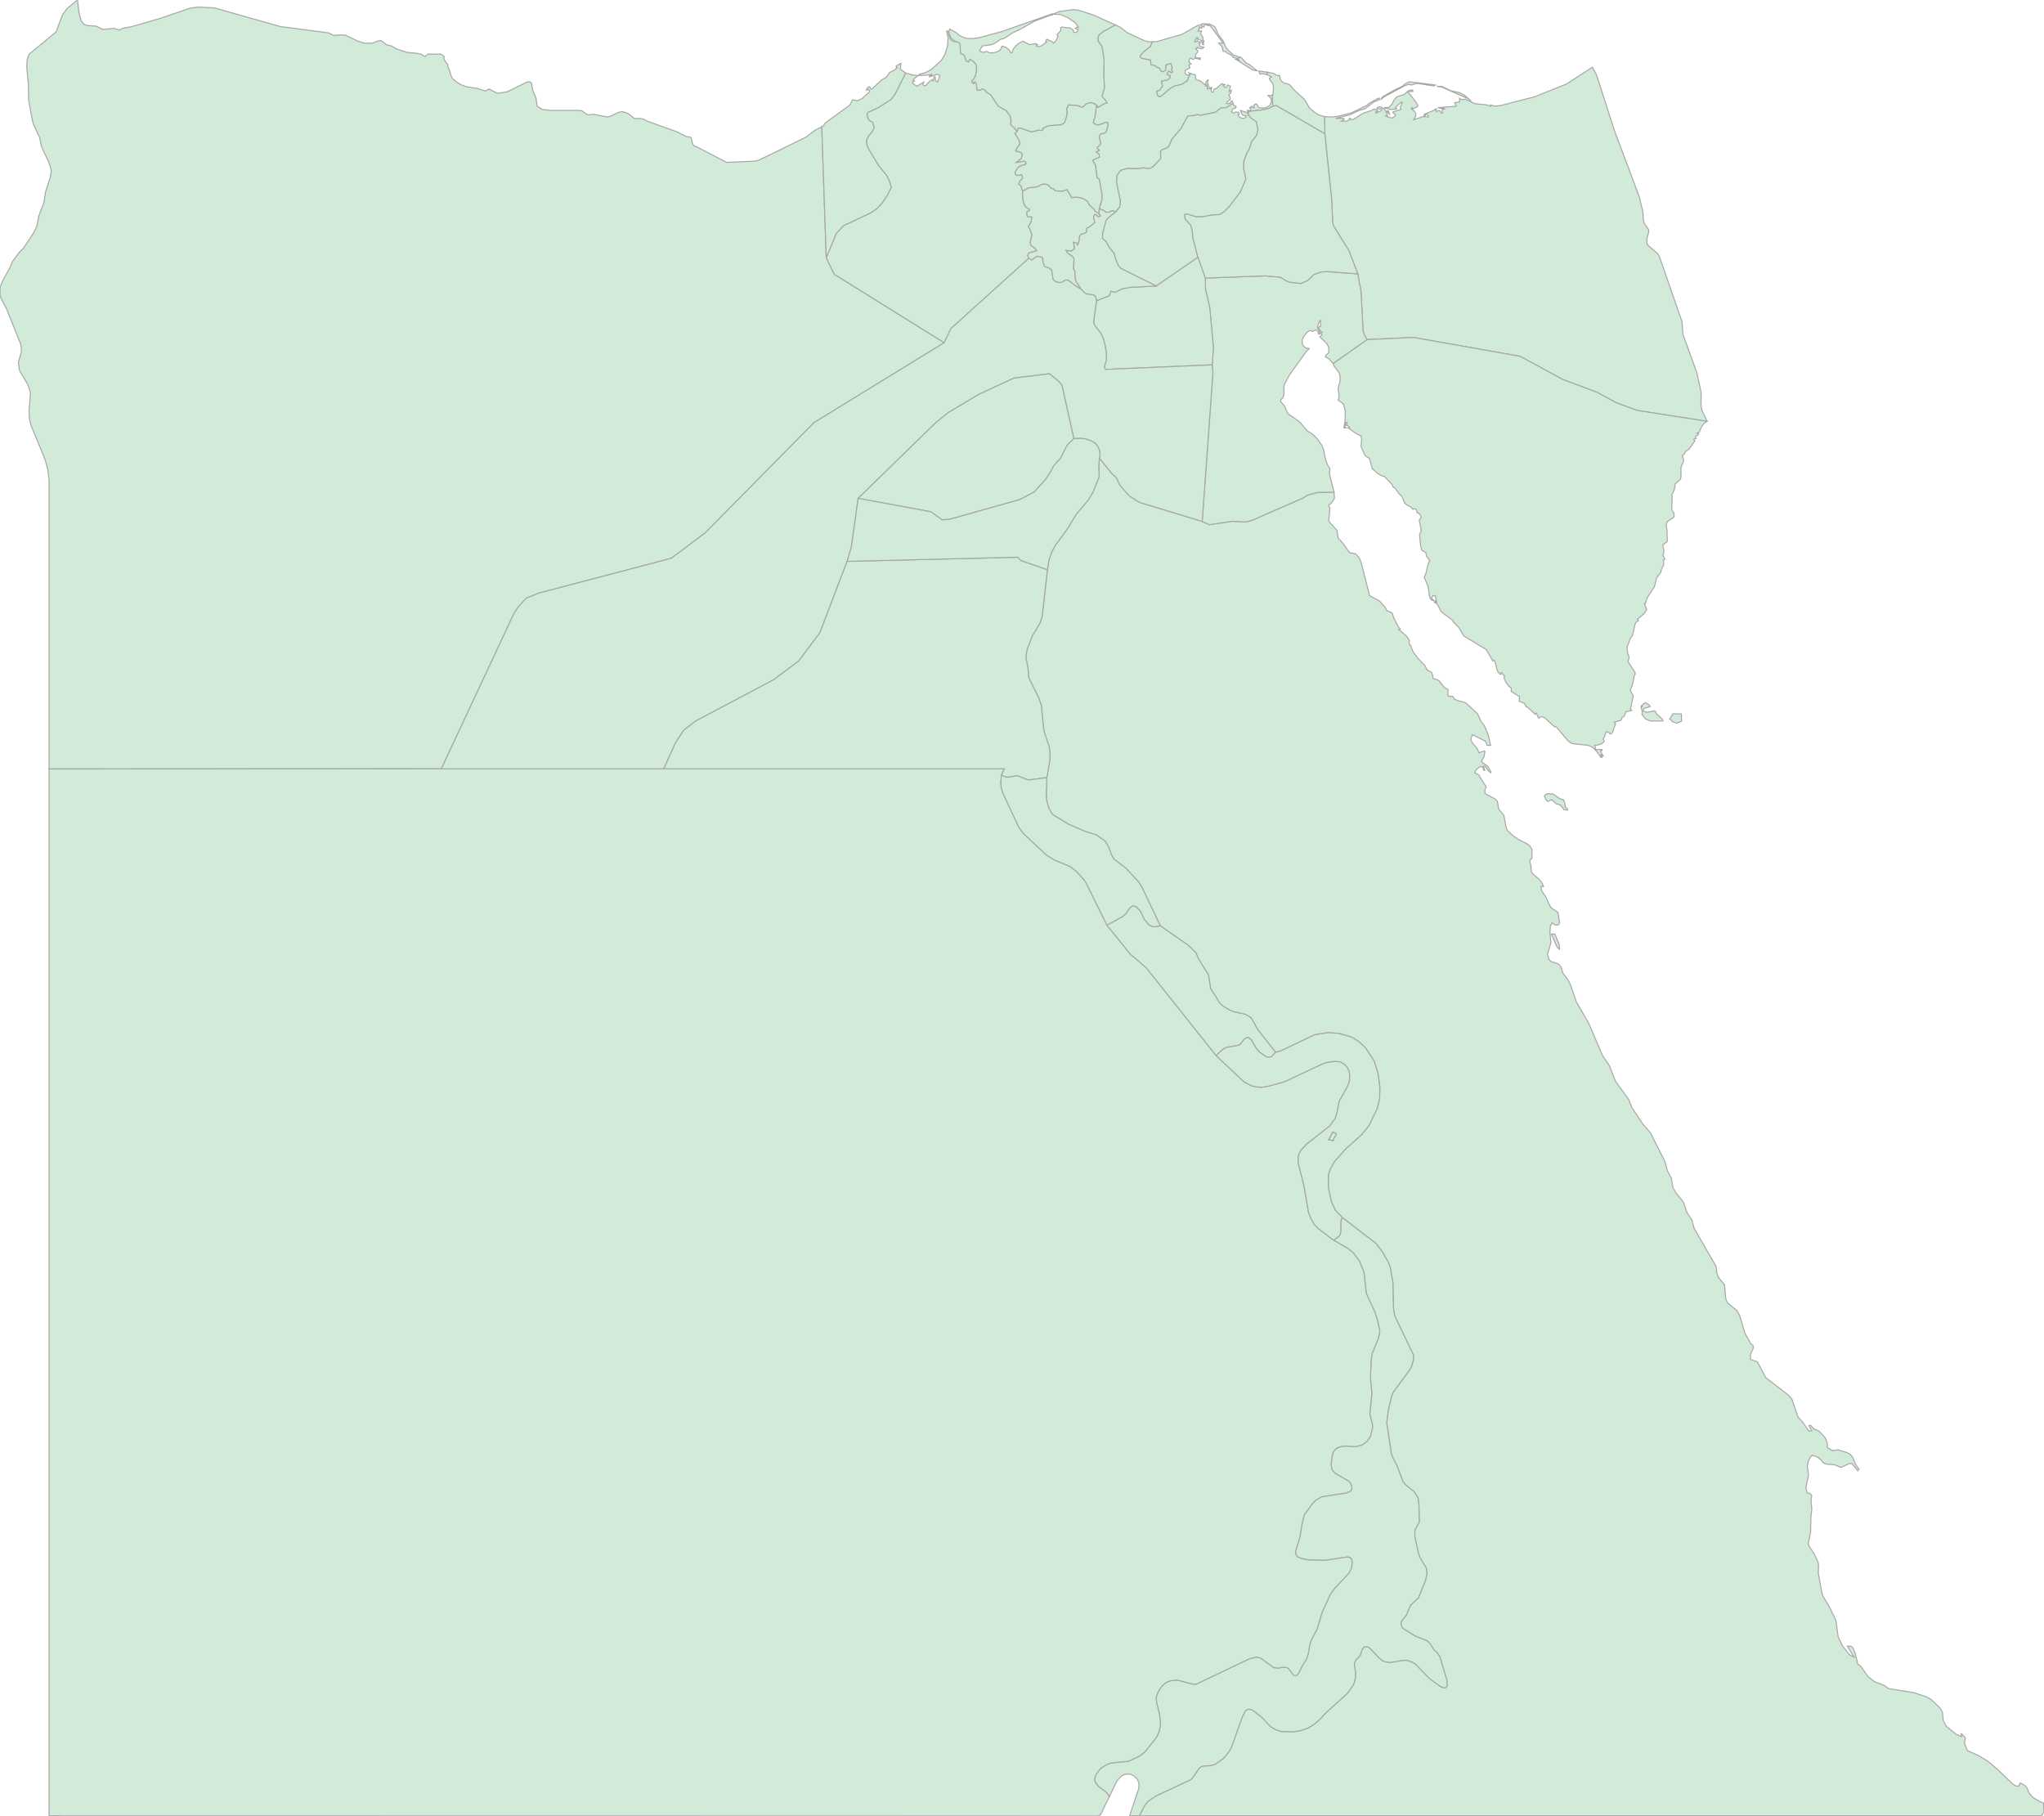 <svg xmlns="http://www.w3.org/2000/svg" xmlns:xlink="http://www.w3.org/1999/xlink" width="499.95" height="444.144" viewBox="0.0 0.0 499.95 444.144" preserveAspectRatio="xMinYMin meet"><g transform="matrix(1,0,0,-1,0,444.144)"><g><g><g><path fill-rule="evenodd" fill="#D2EBD9" stroke="#A6A6A6" stroke-width="0.25" opacity="1" d="M 417.55,341.092 L 416.3,343.713 L 416.05,344.868 L 416.1,348.11 L 415.05,352.952 L 411.65,362.324 L 411.4,365.478 L 405.85,381.469 L 405.4,382.135 L 403.15,384.09 L 402.85,384.578 L 402.85,385.955 L 403.25,387.377 L 403.25,387.998 L 402.2,389.464 L 401.95,390.308 L 401.85,392.263 L 400.95,396.038 L 394.8,412.429 L 390.5,425.843 L 389.5,427.709 L 383.2,423.622 L 375.35,420.469 L 366.9,418.292 L 365.55,418.203 L 364.6,418.47 L 364.6,418.159 L 363.8,418.47 L 360.8,418.781 L 358.4,419.891 L 357.6,419.758 L 357,420.113 L 357,419.225 L 355.8,419.003 L 356.2,418.159 L 351.7,417.803 L 352.55,417.626 L 352.95,417.715 L 353.35,417.493 L 352.75,417.448 L 352.8,416.471 L 352.5,416.471 L 352.35,416.915 L 352.05,417.093 L 351.7,417.093 L 351.4,416.826 L 351.1,417.137 L 351.4,417.493 L 351.1,417.493 L 350.5,417.048 L 348.35,416.204 L 348.35,415.849 L 348.6,415.849 L 348.6,416.204 L 348.85,416.204 L 349.4,415.849 L 349.4,415.538 L 348.05,415.627 L 345.8,414.872 L 346.25,415.671 L 346.3,416.382 L 345.9,417.004 L 345.25,417.493 L 345.25,417.803 L 345.45,417.803 L 345.55,417.493 L 346.65,418.026 L 346.8,418.292 L 346.35,419.136 L 344.9,421.046 L 344.4,421.446 L 344.4,421.757 L 345.55,421.757 L 345.55,422.068 L 344.85,422.068 L 344.35,421.846 L 343.55,421.09 L 341.6,420.424 L 340.95,419.625 L 340.45,418.647 L 339.75,417.892 L 338.5,417.803 L 340.1,417.359 L 341.6,417.493 L 341.35,417.803 L 341.6,418.159 L 342.7,419.136 L 343,419.136 L 342.5,417.848 L 342.7,417.493 L 342.3,417.226 L 340.75,416.826 L 340.75,416.471 L 341.3,416.204 L 341.3,415.849 L 340.75,415.36 L 340.15,415.316 L 338.75,415.849 L 339.35,415.849 L 339.1,416.826 L 338.7,417.359 L 338.05,417.848 L 337.35,418.026 L 336.8,417.803 L 336.8,417.493 L 337.95,417.493 L 337.95,417.137 L 336.55,416.471 L 336.55,416.826 L 336.85,416.826 L 337,417.093 L 336,417.493 L 335.55,417.137 L 333.45,416.471 L 330.9,414.872 L 330.35,414.916 L 330.35,415.183 L 330.1,415.183 L 329.85,414.694 L 329.35,414.516 L 328.1,414.516 L 328.7,414.872 L 328.7,415.183 L 326.7,415.183 L 330.2,416.071 L 332.45,417.137 L 333.8,417.493 L 336.05,419.225 L 337.4,419.758 L 337.4,420.113 L 337.1,420.113 L 334.95,418.914 L 334.25,418.336 L 330.6,416.56 L 327.55,415.76 L 325.85,415.538 L 323.95,415.627 L 324.05,411.407 L 325.75,394.883 L 325.95,389.686 L 326.2,388.842 L 329.95,382.801 L 332.1,377.16 L 332.9,372.763 L 333.4,363.124 L 333.75,362.147 L 334.4,361.081 L 345.7,361.614 L 371.8,356.994 L 382.3,351.308 L 390.6,348.199 L 395.35,345.623 L 400.45,343.757 L 417.55,341.092 z" /><path fill-rule="evenodd" fill="#D2EBD9" stroke="#A6A6A6" stroke-width="0.25" opacity="1" d="M 339.5,416.56 L 339.9,416.204 L 339.65,416.959 L 339.4,417.048 L 339.1,416.826 L 339.35,416.826 L 339.5,416.56 z" /><path fill-rule="evenodd" fill="#D2EBD9" stroke="#A6A6A6" stroke-width="0.25" opacity="1" d="M 355.75,421.757 L 354.8,421.979 L 352.7,423 L 351.4,423.045 L 352.6,422.867 L 358.95,420.069 L 359.85,419.447 L 358.1,420.913 L 357,421.49 L 355.75,421.757 z" /><path fill-rule="evenodd" fill="#D2EBD9" stroke="#A6A6A6" stroke-width="0.25" opacity="1" d="M 343.55,423.533 L 343.1,423.089 L 340.95,422.068 L 338.15,420.469 L 337.7,419.758 L 338.55,420.469 L 343.5,423.134 L 344.55,423.533 L 345.25,423.356 L 346.6,423.756 L 350.3,423.178 L 350.85,423.178 L 351.1,423.356 L 344.65,424.155 L 343.55,423.533 z" /></g><path fill-rule="evenodd" fill="#D2EBD9" stroke="#A6A6A6" stroke-width="0.25" opacity="1" d="M 278.7,0.044 L 279.95,2.487 L 280.85,3.554 L 281.8,4.264 L 282.7,4.842 L 291.15,8.795 L 291.65,9.195 L 293.25,11.549 L 293.7,11.949 L 294.25,12.171 L 296.15,12.304 L 297.15,12.571 L 299.25,14.036 L 300.55,15.591 L 301.2,16.701 L 303.9,24.253 L 304.6,25.63 L 305,25.941 L 305.45,26.118 L 306.4,25.852 L 308.7,24.031 L 310.8,21.765 L 312.2,21.01 L 313.25,20.655 L 316.1,20.521 L 318.05,20.832 L 319.9,21.454 L 321.4,22.343 L 322.9,23.675 L 324.25,25.141 L 329.55,29.938 L 330.6,31.36 L 331.15,32.248 L 331.55,33.669 L 331.6,34.958 L 331.3,36.868 L 331.35,37.489 L 331.65,38.067 L 332.75,39.266 L 333.15,40.599 L 333.7,41.354 L 334.55,41.31 L 335.05,40.999 L 337.3,38.644 L 338.25,37.889 L 338.7,37.712 L 340,37.489 L 343.35,38.067 L 344.4,37.978 L 345.35,37.623 L 346.3,37.045 L 349.6,33.625 L 352.25,31.671 L 353.1,31.315 L 353.5,31.315 L 353.85,31.537 L 354,32.026 L 353.95,33.136 L 352.2,38.955 L 351.6,39.888 L 350.8,40.599 L 349.9,42.02 L 349.15,42.82 L 346.25,43.975 L 343.45,45.707 L 343,46.062 L 342.65,47.084 L 342.9,47.75 L 344,49.083 L 345.05,51.57 L 347,53.391 L 348.7,57.656 L 349.05,59.255 L 348.9,60.587 L 347.25,63.386 L 347,64.096 L 346.1,68.272 L 346.05,69.427 L 346.2,70.137 L 347.2,71.958 L 347.05,76.578 L 346.85,77.866 L 345.9,79.332 L 343.8,81.02 L 343.15,81.864 L 341.7,85.728 L 340.75,87.505 L 340.35,88.571 L 339.2,96.211 L 339.6,99.276 L 340.45,102.83 L 340.8,103.629 L 344.8,109.048 L 345.3,110.025 L 345.75,111.536 L 345.75,112.735 L 341.3,122.019 L 341.1,122.685 L 340.85,124.284 L 340.75,130.325 L 340.05,134.278 L 339.5,135.611 L 338.1,138.054 L 336.55,140.053 L 328.25,146.449 L 327.95,145.383 L 327.95,142.984 L 327.8,142.318 L 327.65,141.918 L 326.2,140.808 L 329.5,138.898 L 330.95,137.787 L 332.5,135.7 L 333.6,133.034 L 334.2,127.749 L 336.25,123.307 L 337,120.952 L 337.35,119.265 L 337.5,118.376 L 337.1,116.688 L 335.6,113.046 L 335.35,111.225 L 335.2,107.049 L 335.55,103.407 L 335.05,98.166 L 335.7,95.723 L 335.7,94.879 L 335.2,92.835 L 334.35,91.636 L 333.45,90.925 L 332.95,90.659 L 331.45,90.348 L 328.8,90.481 L 327.85,90.303 L 326.95,89.948 L 326.35,89.371 L 325.95,88.616 L 325.55,85.95 L 325.85,84.573 L 326.65,83.729 L 329.9,81.864 L 330.3,81.42 L 330.65,80.576 L 330.65,79.998 L 330.4,79.51 L 329.4,79.021 L 323.35,78.088 L 321.9,77.289 L 321,76.4 L 319,73.602 L 318.5,71.648 L 317.95,68.272 L 316.85,64.585 L 317,63.874 L 317.35,63.386 L 318.25,62.986 L 319.95,62.631 L 324,62.497 L 329.55,63.341 L 330.05,63.252 L 330.45,63.03 L 330.75,62.231 L 330.6,60.676 L 330,59.477 L 326.4,55.612 L 325.35,54.147 L 323.35,49.705 L 322.15,45.707 L 320.85,43.308 L 320.4,42.065 L 319.95,39.533 L 319.55,38.333 L 318.45,36.601 L 317.65,34.913 L 317.25,34.469 L 316.8,34.291 L 316.4,34.425 L 315.2,36.024 L 314.75,36.29 L 313.8,36.379 L 312.65,36.157 L 311.55,36.29 L 308.3,38.644 L 307.35,38.866 L 305.65,38.467 L 292.6,32.248 L 291.7,32.248 L 288.2,33.181 L 287.25,33.225 L 286.25,33.048 L 285.15,32.603 L 284.55,32.07 L 283.95,31.449 L 283.25,30.294 L 282.75,28.961 L 282.95,27.495 L 283.6,24.919 L 283.85,22.476 L 283.55,20.788 L 282.95,19.367 L 280.05,15.68 L 278.6,14.569 L 275.95,13.37 L 271.85,12.97 L 270.85,12.659 L 269.3,11.727 L 268.1,10.216 L 267.7,8.928 L 268,7.995 L 268.75,7.151 L 270.55,5.819 L 271.35,4.753 L 273.2,8.573 L 274.25,9.728 L 275,10.127 L 275.8,10.261 L 276.6,10.172 L 277.35,9.772 L 278.25,8.884 L 278.6,7.907 L 278.55,6.796 L 276.3,0.044 L 278.7,0.044 z" /><g><path fill-rule="evenodd" fill="#D2EBD9" stroke="#A6A6A6" stroke-width="0.25" opacity="1" d="M 278.7,0.044 L 499.35,0.044 L 499.95,1.022 L 499.85,3.154 L 498.9,3.509 L 497.3,4.486 L 496.3,5.597 L 495.75,6.929 L 495.2,7.507 L 494.15,8.084 L 493.8,7.374 L 493.2,7.285 L 492.4,7.729 L 488.7,11.282 L 486.25,13.37 L 483.95,14.747 L 481.2,15.991 L 480.5,17.812 L 480.7,19.1 L 479.85,20.077 L 479.65,20.077 L 479.75,19.411 L 478.5,19.944 L 476,21.987 L 475.3,23.364 L 475.1,25.408 L 474.45,26.474 L 472.45,28.384 L 471.3,29.094 L 468.1,30.16 L 461.95,31.138 L 460.75,31.982 L 458.5,32.826 L 456.95,34.025 L 455.05,36.69 L 454.4,37.134 L 453.8,39.71 L 453.2,41.132 L 452.65,41.532 L 451.85,41.532 L 453.5,38.822 L 452.4,39.399 L 450.7,41.532 L 449.6,43.797 L 449.05,47.839 L 447.65,50.771 L 445.75,54.013 L 444.75,59.299 L 444.8,61.387 L 444.65,62.142 L 443.7,64.141 L 442.45,66.051 L 442.3,66.717 L 442.85,69.338 L 442.95,73.202 L 443.15,75.068 L 442.95,77.333 L 443.15,78.31 L 442.8,78.843 L 442.05,79.021 L 441.7,80.176 L 442.35,83.419 L 442.05,85.551 L 442.35,86.883 L 442.9,87.905 L 443.3,88.216 L 444.8,87.683 L 444.8,87.461 L 445.25,87.283 L 446,86.35 L 446.75,86.039 L 448.7,85.906 L 450.25,85.24 L 452.4,86.217 L 452.95,86.173 L 454.4,84.44 L 454.7,84.84 L 453.95,85.817 L 453.1,87.816 L 452.5,88.482 L 451.6,88.926 L 449.55,89.548 L 448.25,89.326 L 447,90.081 L 446.9,91.37 L 446.35,92.613 L 444.85,94.168 L 443.7,94.657 L 442.85,95.545 L 442.45,95.456 L 443.15,94.212 L 442.45,94.123 L 440.9,96.344 L 439.8,97.544 L 438.3,101.897 L 437.4,102.963 L 431.9,107.183 L 429.85,111.047 L 428.15,111.669 L 428.15,112.913 L 428.8,114.29 L 428.8,115.045 L 428.2,115.533 L 426.75,118.154 L 425.55,122.285 L 424.85,123.573 L 422.65,125.394 L 422.35,125.883 L 422.1,126.549 L 421.8,129.925 L 420.35,131.702 L 419.9,132.901 L 419.75,134.367 L 414.35,143.784 L 413.85,145.738 L 412.6,147.604 L 411.75,150.136 L 409.95,152.357 L 409.2,153.645 L 408.8,155.954 L 407.8,157.864 L 407.25,159.997 L 403.7,167.059 L 401.85,169.191 L 399.1,173.322 L 398.4,175.188 L 395.15,179.674 L 393.6,183.583 L 392,185.937 L 388.55,193.933 L 385.6,199.041 L 384.2,203.083 L 383.6,204.371 L 382.3,206.103 L 381.85,207.525 L 381.45,208.147 L 380.8,208.546 L 379.45,208.946 L 378.9,209.435 L 378.5,210.767 L 379.35,213.566 L 379.1,216.142 L 379.2,217.563 L 379.65,218.452 L 380.45,217.874 L 381.15,217.919 L 381.45,218.407 L 381.15,220.584 L 380.95,221.072 L 379.3,222.183 L 378.05,224.848 L 377.25,226.003 L 376.95,226.625 L 376.95,227.38 L 377.55,227.291 L 377.25,228.046 L 376.5,229.068 L 375.05,230.267 L 374.6,230.889 L 374.4,232.71 L 374.1,233.643 L 374.7,234.265 L 374.7,236.486 L 374.15,237.285 L 373.35,237.863 L 371.6,238.707 L 370.05,239.773 L 368.65,241.061 L 368.4,241.727 L 367.85,244.703 L 366.55,246.302 L 366.25,248.168 L 365.65,248.745 L 363.2,250.078 L 363.2,251.011 L 363.5,251.677 L 361.65,254.653 L 360.7,255.142 L 361.1,255.941 L 361.9,256.563 L 362.65,256.652 L 362.9,255.764 L 363.2,255.764 L 362.9,256.43 L 362.9,256.741 L 363.2,256.741 L 364.15,255.497 L 364.6,255.142 L 364.6,255.453 L 363.9,256.741 L 362.7,257.54 L 362.35,257.985 L 363,259.095 L 363.2,260.383 L 362.95,260.472 L 361.75,260.028 L 361.3,261.094 L 360.1,262.471 L 359.75,263.315 L 360.1,264.381 L 360.35,264.381 L 363.3,262.871 L 363.75,261.849 L 364.6,261.849 L 363.95,264.559 L 363.05,266.691 L 362.3,267.623 L 361.35,269.622 L 358.45,272.287 L 356.6,272.776 L 355.7,273.176 L 355.35,273.842 L 354.4,273.842 L 354.1,274.153 L 354.2,275.486 L 353.3,275.974 L 351.95,277.662 L 351.25,278.017 L 350.55,278.151 L 350.25,279.616 L 349.05,280.327 L 348.55,281.304 L 346.6,283.392 L 345.55,284.858 L 345,286.368 L 344.65,286.635 L 344.7,287.612 L 343.95,288.634 L 342.15,290.144 L 342.4,290.144 L 342.45,290.41 L 342.05,290.766 L 340.9,293.031 L 340.5,294.275 L 339.25,294.763 L 338.85,295.563 L 337.4,297.162 L 335,298.45 L 333,306.312 L 332.45,307.734 L 331.55,308.711 L 330.1,308.977 L 328.4,311.376 L 327.3,312.531 L 327,314.441 L 325.3,316.306 L 325,316.839 L 325.3,319.86 L 325,320.349 L 325.15,320.793 L 325.55,320.97 L 326.4,322.259 L 326.3,323.769 L 322.35,323.724 L 319.85,323.058 L 318.7,322.347 L 306.25,316.884 L 304.75,316.484 L 301.4,316.662 L 295.8,315.818 L 294.05,316.617 L 279,321.192 L 278.2,321.548 L 276.2,322.925 L 274.6,324.657 L 273.9,325.59 L 273.05,327.322 L 271.9,328.388 L 268.9,332.12 L 268.75,330.121 L 268.85,327.589 L 267.35,323.813 L 266.25,321.948 L 263.3,318.439 L 260.95,314.619 L 258.2,310.887 L 257.3,309.288 L 256.55,307.112 L 256.2,304.802 L 254.9,293.431 L 254.45,291.92 L 252.45,288.5 L 251.25,285.391 L 250.9,283.525 L 251.4,280.905 L 251.65,278.373 L 254.05,273.487 L 254.7,271.621 L 255.25,265.98 L 255.45,264.958 L 256.6,261.582 L 256.8,260.161 L 256.8,258.34 L 256.05,253.942 L 255.9,249.856 L 256,248.479 L 256.5,246.569 L 257.4,244.97 L 261.4,242.527 L 265.55,240.75 L 268.15,239.95 L 270.3,238.396 L 271.15,237.063 L 271.8,235.198 L 272.4,234.087 L 275.35,231.822 L 278.5,228.446 L 279.45,226.847 L 283.8,217.697 L 290.7,212.899 L 292.5,211.123 L 293.15,209.612 L 295.6,205.659 L 296.1,202.372 L 298.35,198.819 L 298.95,198.197 L 300.75,197.086 L 301.95,196.642 L 304.6,196.065 L 305.75,195.398 L 306.2,194.91 L 307.65,192.289 L 312,186.781 L 313.25,187.092 L 321.5,191.045 L 324.85,191.578 L 327.45,191.401 L 330.65,190.468 L 332.45,189.313 L 333.85,188.025 L 336.05,184.782 L 337.05,181.629 L 337.5,178.297 L 337.45,175.588 L 336.9,173.145 L 334.8,168.792 L 333.1,166.704 L 329.15,163.15 L 326.45,160.13 L 325.4,158.309 L 324.9,156.798 L 324.9,153.734 L 325.6,150.358 L 326.6,148.137 L 328.25,146.449 L 336.55,140.053 L 338.1,138.054 L 339.5,135.611 L 340.05,134.278 L 340.75,130.325 L 340.85,124.284 L 341.1,122.685 L 341.3,122.019 L 345.75,112.735 L 345.75,111.536 L 345.3,110.025 L 344.8,109.048 L 340.8,103.629 L 340.45,102.83 L 339.6,99.276 L 339.2,96.211 L 340.35,88.571 L 340.75,87.505 L 341.7,85.728 L 343.15,81.864 L 343.8,81.02 L 345.9,79.332 L 346.85,77.866 L 347.05,76.578 L 347.2,71.958 L 346.2,70.137 L 346.05,69.427 L 346.1,68.272 L 347,64.096 L 347.25,63.386 L 348.9,60.587 L 349.05,59.255 L 348.7,57.656 L 347,53.391 L 345.05,51.57 L 344,49.083 L 342.9,47.75 L 342.65,47.084 L 343,46.062 L 343.45,45.707 L 346.25,43.975 L 349.15,42.82 L 349.9,42.02 L 350.8,40.599 L 351.6,39.888 L 352.2,38.955 L 353.95,33.136 L 354,32.026 L 353.85,31.537 L 353.5,31.315 L 353.1,31.315 L 352.25,31.671 L 349.6,33.625 L 346.3,37.045 L 345.35,37.623 L 344.4,37.978 L 343.35,38.067 L 340,37.489 L 338.7,37.712 L 338.25,37.889 L 337.3,38.644 L 335.05,40.999 L 334.55,41.31 L 333.7,41.354 L 333.15,40.599 L 332.75,39.266 L 331.65,38.067 L 331.35,37.489 L 331.3,36.868 L 331.6,34.958 L 331.55,33.669 L 331.15,32.248 L 330.6,31.36 L 329.55,29.938 L 324.25,25.141 L 322.9,23.675 L 321.4,22.343 L 319.9,21.454 L 318.05,20.832 L 316.1,20.521 L 313.25,20.655 L 312.2,21.01 L 310.8,21.765 L 308.7,24.031 L 306.4,25.852 L 305.45,26.118 L 305,25.941 L 304.6,25.63 L 303.9,24.253 L 301.2,16.701 L 300.55,15.591 L 299.25,14.036 L 297.15,12.571 L 296.15,12.304 L 294.25,12.171 L 293.7,11.949 L 293.25,11.549 L 291.65,9.195 L 291.15,8.795 L 282.7,4.842 L 281.8,4.264 L 280.85,3.554 L 279.95,2.487 L 278.7,0.044 z" /><path fill-rule="evenodd" fill="#D2EBD9" stroke="#A6A6A6" stroke-width="0.25" opacity="1" d="M 379.45,215.698 L 380.85,212.5 L 381.45,211.967 L 381.4,213.033 L 380.3,215.698 L 379.45,215.698 z" /><path fill-rule="evenodd" fill="#D2EBD9" stroke="#A6A6A6" stroke-width="0.25" opacity="1" d="M 381.55,248.79 L 379.85,249.945 L 378.55,250.034 L 378,249.767 L 377.75,249.456 L 378.2,248.434 L 378.6,248.124 L 379.5,248.568 L 380.7,247.546 L 381.6,247.28 L 382.55,246.125 L 383.4,245.991 L 383.4,246.302 L 382.85,246.835 L 382.75,247.679 L 382.45,248.479 L 381.55,248.79 z" /></g><path fill-rule="evenodd" fill="#D2EBD9" stroke="#A6A6A6" stroke-width="0.25" opacity="1" d="M 201,413.139 L 199.3,412.251 L 197.15,410.608 L 185.5,404.922 L 184.3,404.7 L 177.7,404.433 L 170.55,408.165 L 169.8,408.431 L 169.35,409.053 L 169.1,410.341 L 168.85,410.608 L 167.85,410.741 L 165.6,411.896 L 158.3,414.516 L 157.65,414.916 L 156.65,415.183 L 155.2,415.138 L 153.7,416.338 L 152.95,416.649 L 152.15,416.826 L 151.25,416.649 L 149.45,415.76 L 148.6,415.538 L 145.15,416.204 L 143.95,416.027 L 143.45,416.204 L 142.4,417.004 L 141.9,417.137 L 134.55,417.137 L 132.6,417.404 L 131.4,418.159 L 131.1,420.113 L 130.25,422.245 L 130,423.844 L 129.55,424.155 L 128.85,424.066 L 124.1,421.712 L 121.7,421.313 L 119.6,422.379 L 118.7,421.89 L 116.8,422.512 L 114.2,422.912 L 112.9,423.356 L 111.75,424.022 L 110.75,424.866 L 110.35,425.532 L 109.95,426.954 L 109.55,427.753 L 109.5,428.508 L 109.15,428.73 L 108.65,429.619 L 108.55,429.93 L 108.65,430.285 L 108.35,430.64 L 107.75,430.907 L 104.7,430.907 L 103.9,430.285 L 103.25,430.774 L 102.2,431.085 L 99.45,431.351 L 96.85,432.24 L 95.75,432.906 L 94.5,433.217 L 93.25,434.194 L 92.5,434.15 L 91.05,433.572 L 89.15,433.572 L 87.45,434.105 L 84.55,435.527 L 83.7,435.615 L 81.65,435.482 L 80.35,436.104 L 68.55,437.659 L 52.35,442.234 L 48.35,442.411 L 46.5,442.145 L 38.8,439.524 L 32.15,437.614 L 29.95,437.214 L 29.2,436.77 L 27.85,437.214 L 25.15,436.948 L 23.55,437.747 L 21.45,437.881 L 20.6,438.147 L 19.85,439.08 L 19.4,440.635 L 18.95,444.144 L 16.4,442.056 L 15.25,440.457 L 13.75,436.371 L 7.1,430.863 L 6.6,429.352 L 6.55,427.62 L 6.95,423.578 L 7,419.669 L 7.95,414.561 L 8.25,413.584 L 9.65,410.608 L 10.2,408.165 L 12,404.345 L 12.55,402.435 L 12.3,400.791 L 11.15,397.238 L 10.75,394.617 L 9.5,391.33 L 9,388.798 L 8.2,387.154 L 5.8,383.512 L 4.55,382.224 L 3.05,380.181 L 2.35,378.537 L 0.65,375.472 L 0.0,373.784 L 0.0,371.963 L 0.35,370.942 L 1.5,368.854 L 5.05,360.015 L 5.25,358.948 L 5.2,358.016 L 4.5,355.528 L 4.75,353.574 L 6.85,350.02 L 7.45,348.066 L 7.1,343.535 L 7.2,341.714 L 7.6,340.07 L 11,331.809 L 11.7,329.321 L 12,326.612 L 12,256.075 L 107.95,256.119 L 125.65,293.964 L 126.75,295.696 L 128.7,297.828 L 131.75,299.072 L 164.2,307.6 L 172.5,313.819 L 199.1,340.781 L 230.95,360.325 L 204.05,377.071 L 202.1,381.113 L 201,413.139 z" /><path fill-rule="evenodd" fill="#D2EBD9" stroke="#A6A6A6" stroke-width="0.25" opacity="1" d="M 12,256.075 L 12,0.044 L 268.65,0.0 L 269.2,0.311 L 271.35,4.753 L 270.55,5.819 L 268.75,7.151 L 268,7.995 L 267.7,8.928 L 268.1,10.216 L 269.3,11.727 L 270.85,12.659 L 271.85,12.97 L 275.95,13.37 L 278.6,14.569 L 280.05,15.68 L 282.95,19.367 L 283.55,20.788 L 283.85,22.476 L 283.6,24.919 L 282.95,27.495 L 282.75,28.961 L 283.25,30.294 L 283.95,31.449 L 284.55,32.07 L 285.15,32.603 L 286.25,33.048 L 287.25,33.225 L 288.2,33.181 L 291.7,32.248 L 292.6,32.248 L 305.65,38.467 L 307.35,38.866 L 308.3,38.644 L 311.55,36.29 L 312.65,36.157 L 313.8,36.379 L 314.75,36.29 L 315.2,36.024 L 316.4,34.425 L 316.8,34.291 L 317.25,34.469 L 317.65,34.913 L 318.45,36.601 L 319.55,38.333 L 319.95,39.533 L 320.4,42.065 L 320.85,43.308 L 322.15,45.707 L 323.35,49.705 L 325.35,54.147 L 326.4,55.612 L 330,59.477 L 330.6,60.676 L 330.75,62.231 L 330.45,63.03 L 330.05,63.252 L 329.55,63.341 L 324,62.497 L 319.95,62.631 L 318.25,62.986 L 317.35,63.386 L 317,63.874 L 316.85,64.585 L 317.95,68.272 L 318.5,71.648 L 319,73.602 L 321,76.4 L 321.9,77.289 L 323.35,78.088 L 329.4,79.021 L 330.4,79.51 L 330.65,79.998 L 330.65,80.576 L 330.3,81.42 L 329.9,81.864 L 326.65,83.729 L 325.85,84.573 L 325.55,85.95 L 325.95,88.616 L 326.35,89.371 L 326.95,89.948 L 327.85,90.303 L 328.8,90.481 L 331.45,90.348 L 332.95,90.659 L 333.45,90.925 L 334.35,91.636 L 335.2,92.835 L 335.7,94.879 L 335.7,95.723 L 335.05,98.166 L 335.55,103.407 L 335.2,107.049 L 335.35,111.225 L 335.6,113.046 L 337.1,116.688 L 337.5,118.376 L 337.35,119.265 L 337,120.952 L 336.25,123.307 L 334.2,127.749 L 333.6,133.034 L 332.5,135.7 L 330.95,137.787 L 329.5,138.898 L 326.2,140.808 L 322.3,143.784 L 321.45,144.717 L 320.7,146.005 L 320.05,147.648 L 318.95,154.133 L 317.55,159.641 L 317.55,161.285 L 317.85,162.218 L 318.45,163.106 L 319.65,164.35 L 325.3,168.792 L 326.6,170.613 L 327.05,172.079 L 327.55,174.788 L 329.5,178.253 L 330.05,179.63 L 330.15,181.184 L 330,182.117 L 329.55,183.094 L 328.8,183.894 L 327.9,184.427 L 326.6,184.56 L 324.75,184.338 L 323.65,184.027 L 314.2,179.585 L 310.55,178.564 L 308.6,178.208 L 307.45,178.297 L 306.1,178.608 L 304.35,179.496 L 297.45,185.982 L 280.35,207.48 L 276.45,210.812 L 270.75,217.874 L 265.6,228.313 L 265.1,229.023 L 263.2,231.111 L 261.75,232.222 L 258,233.776 L 256,234.976 L 250.55,240.084 L 249.85,240.883 L 249.15,241.905 L 245.35,250.078 L 244.9,251.499 L 244.8,252.788 L 244.95,254.564 L 245.65,256.119 L 162.35,256.119 L 107.95,256.119 L 12,256.075 z" /><path fill-rule="evenodd" fill="#D2EBD9" stroke="#A6A6A6" stroke-width="0.25" opacity="1" d="M 326.1,355.217 L 334.4,361.081 L 333.75,362.147 L 333.4,363.124 L 332.9,372.763 L 332.1,377.16 L 324.35,377.738 L 323.05,377.604 L 321.4,377.027 L 319.8,375.517 L 318.2,374.806 L 315.6,375.117 L 314.85,375.339 L 313.1,376.361 L 309.55,376.672 L 294.8,376.139 L 294.85,373.473 L 295.9,368.854 L 296.8,359.126 L 296.5,354.906 L 296.65,352.73 L 294.05,316.617 L 295.8,315.818 L 301.4,316.662 L 304.75,316.484 L 306.25,316.884 L 318.7,322.347 L 319.85,323.058 L 322.35,323.724 L 326.3,323.769 L 325.15,328.344 L 325.3,329.499 L 324.75,330.343 L 324.2,331.809 L 323.65,334.474 L 323.2,335.407 L 322.2,336.784 L 321.05,337.983 L 319.75,338.738 L 317.9,340.959 L 315.3,342.78 L 314.85,343.269 L 314.15,344.912 L 313.25,345.934 L 313.25,346.289 L 313.8,346.911 L 314.05,347.711 L 314.05,349.665 L 314.3,350.42 L 315.5,352.597 L 319.55,358.238 L 320.25,358.86 L 319.35,359.082 L 318.75,359.57 L 318.5,360.281 L 318.55,361.125 L 318.95,361.925 L 319.65,362.813 L 320.45,363.346 L 321.1,363.079 L 321.65,363.39 L 322.1,363.346 L 322.4,363.035 L 322.5,362.458 L 322.8,362.458 L 322.75,363.079 L 322.25,364.057 L 322.3,364.545 L 322.8,365.7 L 323.05,365.7 L 322.95,364.989 L 323.05,364.368 L 322.75,364.323 L 322.4,364.012 L 323.05,363.079 L 323.4,362.902 L 323.05,362.724 L 323.35,362.235 L 322.8,361.791 L 324.5,360.148 L 325,359.215 L 325,357.882 L 324.35,357.305 L 324.15,356.861 L 325,356.417 L 326.1,355.217 z" /><g><path fill-rule="evenodd" fill="#D2EBD9" stroke="#A6A6A6" stroke-width="0.25" opacity="1" d="M 417.55,341.092 L 400.45,343.757 L 395.35,345.623 L 390.6,348.199 L 382.3,351.308 L 371.8,356.994 L 345.7,361.614 L 334.4,361.081 L 326.1,355.217 L 326.3,354.64 L 327.55,352.952 L 327.8,352.064 L 327.75,350.82 L 327.3,349.176 L 327.55,347.133 L 327.3,346.289 L 328.6,345.356 L 329.05,343.446 L 329,341.225 L 328.7,339.493 L 329.25,339.493 L 329,339.715 L 328.95,340.026 L 329.25,340.826 L 329.5,340.826 L 329.45,340.337 L 329.25,340.159 L 329.95,339.848 L 330.1,339.493 L 329.75,339.493 L 331.75,338.072 L 332.85,337.539 L 333.05,336.739 L 332.9,334.962 L 333.8,332.919 L 334.05,332.564 L 334.95,332.031 L 335.65,329.499 L 337.05,328.3 L 338,327.766 L 338.65,327.589 L 340.5,325.634 L 340.75,325.013 L 341.3,324.702 L 342.25,323.325 L 342.85,322.836 L 343.55,321.148 L 344,320.704 L 345.1,320.126 L 345.55,319.593 L 345.95,319.727 L 346.3,319.593 L 346.55,319.238 L 346.6,318.749 L 346.85,318.749 L 347.35,318.261 L 347.65,317.595 L 347.15,316.973 L 347.65,314.263 L 347.2,313.419 L 347.5,310.488 L 347.75,309.599 L 348.75,308.977 L 348.95,308.045 L 349.7,307.067 L 349.25,306.001 L 348.75,303.825 L 348.35,302.936 L 349.3,300.715 L 349.7,298.006 L 350.15,297.384 L 350.85,297.162 L 350.1,297.828 L 350.45,298.45 L 351.1,298.361 L 351.4,296.807 L 351.1,296.807 L 351.1,297.162 L 350.85,296.807 L 351.3,296.584 L 351.75,296.051 L 352.4,294.719 L 352.85,294.275 L 355.45,292.32 L 355.45,292.054 L 356.75,290.766 L 358.1,288.545 L 363.5,285.302 L 365.15,282.459 L 365.45,282.681 L 365.65,282.326 L 366.25,280.061 L 366.85,279.261 L 367.15,279.261 L 367.15,279.616 L 367.4,279.616 L 367.6,279.217 L 367.95,278.95 L 367.9,278.284 L 368.35,277.262 L 369.05,276.329 L 369.65,275.841 L 369.65,274.997 L 371.65,273.798 L 371.6,272.643 L 372.85,272.11 L 373.3,271.31 L 373.75,271.088 L 375.5,269.445 L 375.8,269.711 L 376.35,268.467 L 376.85,268.823 L 377.35,268.823 L 377.9,268.512 L 380.25,266.38 L 380.6,266.424 L 383.55,262.915 L 384.5,262.293 L 388.45,261.849 L 389.5,261.405 L 390.6,260.294 L 391.55,258.917 L 391.85,258.917 L 391.85,259.273 L 391.6,259.317 L 391.55,259.584 L 392.1,259.273 L 391.55,260.25 L 391.55,260.561 L 391.85,260.561 L 391.85,260.827 L 390.35,260.827 L 390.05,261.849 L 391.1,261.982 L 391.9,262.338 L 392.4,262.826 L 392.1,263.404 L 392.45,263.937 L 392.75,264.958 L 393,265.225 L 393.65,264.914 L 393.75,264.647 L 394.05,264.647 L 394.45,265.092 L 395.15,267.179 L 394.85,267.535 L 396.5,267.979 L 396.75,268.645 L 397.25,268.956 L 397.7,270.066 L 399.1,270.377 L 398.8,270.733 L 399.5,273.975 L 398.75,275.308 L 399.25,276.596 L 399.65,278.239 L 399.65,278.817 L 399.95,279.261 L 399.95,279.616 L 398.2,282.326 L 398.5,283.392 L 398.1,284.414 L 397.95,285.835 L 398.8,288.056 L 399.35,288.856 L 399.9,291.432 L 400.2,292.054 L 400.75,292.32 L 400.5,292.676 L 402.25,294.186 L 402.75,295.074 L 402.2,296.54 L 402.4,296.496 L 403,298.139 L 404.65,300.627 L 405.2,302.803 L 406.2,304.136 L 406.4,304.98 L 406.85,305.779 L 406.95,306.268 L 406.85,307.112 L 407.25,307.378 L 406.7,308.311 L 406.95,308.844 L 406.95,309.555 L 406.7,310.887 L 407.8,311.687 L 407.75,314.485 L 407.5,315.685 L 407.8,316.573 L 409.35,317.595 L 409.5,318.128 L 409.4,318.705 L 409,319.282 L 408.9,319.727 L 409,322.569 L 408.9,323.103 L 409.55,324.391 L 409.75,325.812 L 410.95,326.834 L 411.15,327.411 L 411.15,329.854 L 411.7,331.098 L 411.8,331.764 L 411.45,332.697 L 411.8,332.919 L 412.3,333.719 L 413.15,334.34 L 414.55,336.295 L 414.25,336.695 L 414.85,336.917 L 414.7,337.183 L 414.8,337.45 L 415.4,337.85 L 415.4,338.116 L 415.1,338.205 L 415.6,338.427 L 416.2,339.804 L 416.8,340.604 L 417.55,341.092 z" /><path fill-rule="evenodd" fill="#D2EBD9" stroke="#A6A6A6" stroke-width="0.25" opacity="1" d="M 405.25,269.445 L 404.85,270.2 L 404.65,270.289 L 402.95,269.933 L 402.1,270.155 L 401.9,270.377 L 402.05,270.866 L 403.6,271.31 L 403.45,271.666 L 402.5,272.287 L 401.95,271.976 L 401.6,271.31 L 401.55,271.577 L 401.35,271.31 L 401.7,270.066 L 401.6,269.445 L 402.5,268.29 L 403.7,267.801 L 406.7,267.801 L 406.7,268.156 L 405.25,269.445 z" /><path fill-rule="evenodd" fill="#D2EBD9" stroke="#A6A6A6" stroke-width="0.25" opacity="1" d="M 411.25,269.533 L 409.2,269.578 L 408.4,268.29 L 409.2,267.579 L 410.15,267.268 L 411.3,267.757 L 411.25,269.533 z" /></g><path fill-rule="evenodd" fill="#D2EBD9" stroke="#A6A6A6" stroke-width="0.25" opacity="1" d="M 309.9,426.51 L 309.9,425.888 L 311,425.355 L 310.5,424.999 L 310.6,424.6 L 311.3,423.711 L 311.5,422.867 L 311.3,420.779 L 311.2,420.824 L 311.3,418.114 L 312.15,418.336 L 324.05,411.407 L 323.95,415.627 L 322.55,416.027 L 321.35,416.826 L 320.25,417.803 L 319.1,419.802 L 316.6,422.068 L 315.4,423.489 L 314.1,423.844 L 313.5,424.244 L 313.1,424.866 L 313,425.666 L 312.25,425.71 L 311.7,426.154 L 309.9,426.51 z" /><g><path fill-rule="evenodd" fill="#D2EBD9" stroke="#A6A6A6" stroke-width="0.25" opacity="1" d="M 309.9,425.888 L 309.9,426.51 L 307.9,426.776 L 308.2,425.976 L 308.7,426.154 L 309.9,425.888 z" /><path fill-rule="evenodd" fill="#D2EBD9" stroke="#A6A6A6" stroke-width="0.25" opacity="1" d="M 291,425.976 L 290.4,424.422 L 289.15,423.578 L 287.3,423.134 L 286.25,422.556 L 283.95,420.602 L 283.45,420.557 L 283.15,420.779 L 282.9,421.801 L 283.6,422.023 L 284.35,423.045 L 284.1,424.289 L 285.55,424.555 L 286.15,425.044 L 286.25,425.621 L 285.45,425.976 L 285.75,426.687 L 286.05,426.687 L 286.35,426.376 L 286.7,426.376 L 286.85,426.598 L 286.6,426.954 L 286.6,427.353 L 286.75,427.531 L 286.4,428.642 L 285.15,428.286 L 285.1,426.998 L 284.4,426.598 L 284,426.776 L 283.55,427.531 L 282.95,427.709 L 282.45,428.153 L 281.55,428.286 L 281.4,429.486 L 279.3,429.885 L 278.95,430.152 L 279,430.596 L 279.7,431.44 L 281.4,432.773 L 281.85,433.927 L 281.25,433.883 L 279.9,434.194 L 275.65,436.193 L 273.95,437.525 L 272.8,438.058 L 269.8,436.415 L 268.8,435.571 L 268.55,434.905 L 268.6,434.105 L 269.55,432.728 L 270.05,429.397 L 269.95,425.754 L 270.15,422.734 L 269.6,420.868 L 269.65,420.424 L 270.6,419.358 L 270.75,418.914 L 270.1,418.825 L 268.65,417.937 L 268.15,418.07 L 267.85,415.805 L 267.4,414.161 L 267.85,413.761 L 268.6,413.539 L 270.6,414.25 L 270.95,414.072 L 271,413.495 L 270.6,411.94 L 270.2,411.629 L 269.25,411.407 L 268.9,410.963 L 268.85,410.341 L 269.15,409.586 L 269.2,408.964 L 268.95,408.564 L 268.5,408.253 L 268.35,407.854 L 268.9,407.365 L 268.1,407.01 L 268.85,406.388 L 268.9,405.677 L 267.45,405.1 L 267.25,404.878 L 267.9,403.812 L 268.35,400.613 L 268.85,400.347 L 269.55,396.527 L 269.5,395.239 L 268.85,393.062 L 270.05,392.618 L 270.6,392.174 L 271.65,392.351 L 272,392.618 L 272.9,392.351 L 273.85,393.462 L 274.05,394.395 L 274,395.328 L 273.1,399.636 L 273.25,401.235 L 273.85,402.168 L 274.25,402.523 L 275.7,402.923 L 278.5,402.879 L 279.5,403.101 L 280.85,402.923 L 281.4,403.012 L 282.05,403.367 L 283.95,405.411 L 283.85,407.143 L 284.2,407.498 L 285.3,407.898 L 285.85,408.298 L 286.7,410.163 L 288.85,412.695 L 290.55,415.805 L 292.25,415.893 L 292.7,416.116 L 293.75,415.938 L 297.3,416.693 L 298.7,417.759 L 299.9,417.803 L 301.55,418.825 L 301.45,419.447 L 301.2,419.447 L 300.85,418.869 L 300.05,418.781 L 300.05,419.136 L 300.9,419.847 L 300.9,420.38 L 300.65,420.779 L 300.65,421.09 L 301.05,421.401 L 301.2,422.068 L 300.65,421.757 L 300.95,423.045 L 300.35,423.356 L 299.8,422.734 L 299.2,423.045 L 299.2,423.356 L 299.8,423.356 L 298.85,423.667 L 297.45,422.467 L 296.95,422.379 L 296.75,421.623 L 296.4,421.623 L 296.2,422.068 L 296.4,422.734 L 296.15,422.734 L 296.15,422.379 L 295.95,422.423 L 295.85,422.734 L 295.3,422.379 L 295.3,422.867 L 295.55,423.045 L 295,423.045 L 295,423.356 L 295.55,423.356 L 295.35,423.978 L 295.55,424.688 L 295.05,424.155 L 294.75,423.356 L 293.7,424.289 L 292.6,424.688 L 292.45,424.91 L 292.4,425.799 L 290.8,426.332 L 291.1,425.976 L 291,425.976 z" /><path fill-rule="evenodd" fill="#D2EBD9" stroke="#A6A6A6" stroke-width="0.25" opacity="1" d="M 303.25,430.196 L 302.8,429.841 L 303.1,429.308 L 302.7,429.619 L 302.3,429.619 L 306.35,427.043 L 307.6,426.776 L 305.55,428.375 L 304.7,428.819 L 303.7,429.974 L 303.25,430.196 z" /></g><g><path fill-rule="evenodd" fill="#D2EBD9" stroke="#A6A6A6" stroke-width="0.25" opacity="1" d="M 305.2,416.871 L 308.75,417.27 L 310.25,417.581 L 311.3,418.114 L 311.2,420.824 L 310.15,420.779 L 310.9,420.069 L 311,419.18 L 310.55,418.336 L 309.6,417.803 L 308.35,417.715 L 307.85,417.892 L 307.4,418.692 L 306.95,418.647 L 306.6,418.292 L 306.8,417.803 L 306.25,417.848 L 306.2,418.159 L 305.65,417.759 L 305.95,417.493 L 305.95,417.137 L 305.1,417.137 L 305.2,416.871 z" /><path fill-rule="evenodd" fill="#D2EBD9" stroke="#A6A6A6" stroke-width="0.25" opacity="1" d="M 301.55,418.825 L 299.9,417.803 L 298.7,417.759 L 297.3,416.693 L 293.75,415.938 L 292.7,416.116 L 292.25,415.893 L 290.55,415.805 L 288.85,412.695 L 286.7,410.163 L 285.85,408.298 L 285.3,407.898 L 284.2,407.498 L 283.85,407.143 L 283.95,405.411 L 282.05,403.367 L 281.4,403.012 L 280.85,402.923 L 279.5,403.101 L 278.5,402.879 L 275.7,402.923 L 274.25,402.523 L 273.85,402.168 L 273.25,401.235 L 273.1,399.636 L 274,395.328 L 274.05,394.395 L 273.85,393.462 L 272.9,392.351 L 270.95,390.797 L 270.5,390.175 L 269.7,387.154 L 269.65,385.866 L 270.6,384.934 L 271.3,383.645 L 272.5,382.18 L 272.8,380.98 L 273.5,379.248 L 273.85,378.804 L 274.25,378.448 L 282.8,374.184 L 293,381.202 L 291.75,386.133 L 291.6,387.865 L 291.25,389.064 L 289.9,390.575 L 289.75,391.552 L 289.95,391.818 L 290.6,391.73 L 292.6,391.108 L 294.4,391.152 L 296.1,391.507 L 298.35,391.685 L 299.45,392.396 L 300.75,393.684 L 303.45,397.282 L 304.75,400.391 L 304.2,402.879 L 304.25,404.744 L 305,406.743 L 305.6,407.72 L 306.15,409.497 L 307.35,411.007 L 307.7,412.384 L 307.3,414.383 L 305.95,415.316 L 305.25,416.204 L 305.25,416.515 L 303.4,417.137 L 303.8,416.16 L 304.2,415.849 L 304.8,415.849 L 304.8,415.538 L 304.3,415.183 L 303.75,415.227 L 303.25,415.494 L 302.85,415.849 L 302.85,416.204 L 303.1,416.204 L 303.1,416.471 L 302.85,416.693 L 302.15,416.737 L 301.75,416.471 L 301.2,416.826 L 301.55,417.493 L 302.3,417.803 L 302.3,418.159 L 301.9,418.292 L 301.55,418.825 z" /></g><path fill-rule="evenodd" fill="#D2EBD9" stroke="#A6A6A6" stroke-width="0.25" opacity="1" d="M 305.25,416.515 L 305.25,416.204 L 305.95,415.316 L 307.3,414.383 L 307.7,412.384 L 307.35,411.007 L 306.15,409.497 L 305.6,407.72 L 305,406.743 L 304.25,404.744 L 304.2,402.879 L 304.75,400.391 L 303.45,397.282 L 300.75,393.684 L 299.45,392.396 L 298.35,391.685 L 296.1,391.507 L 294.4,391.152 L 292.6,391.108 L 290.6,391.73 L 289.95,391.818 L 289.75,391.552 L 289.9,390.575 L 291.25,389.064 L 291.6,387.865 L 291.75,386.133 L 293,381.202 L 294.8,376.139 L 309.55,376.672 L 313.1,376.361 L 314.85,375.339 L 315.6,375.117 L 318.2,374.806 L 319.8,375.517 L 321.4,377.027 L 323.05,377.604 L 324.35,377.738 L 332.1,377.16 L 329.95,382.801 L 326.2,388.842 L 325.95,389.686 L 325.75,394.883 L 324.05,411.407 L 312.15,418.336 L 311.3,418.114 L 310.25,417.581 L 308.75,417.27 L 305.2,416.871 L 305.4,416.471 L 305.25,416.515 z" /><path fill-rule="evenodd" fill="#D2EBD9" stroke="#A6A6A6" stroke-width="0.25" opacity="1" d="M 302.8,429.841 L 303.25,430.196 L 301.75,430.64 L 300.45,431.84 L 299.8,432.639 L 299.25,434.016 L 297.95,435.793 L 297.15,437.614 L 295.85,438.281 L 294.25,438.325 L 292.8,437.836 L 289.1,435.749 L 282.95,433.972 L 281.85,433.927 L 281.4,432.773 L 279.7,431.44 L 279,430.596 L 278.95,430.152 L 279.3,429.885 L 281.4,429.486 L 281.55,428.286 L 282.45,428.153 L 282.95,427.709 L 283.55,427.531 L 284,426.776 L 284.4,426.598 L 285.1,426.998 L 285.15,428.286 L 286.4,428.642 L 286.75,427.531 L 286.6,427.353 L 286.6,426.954 L 286.85,426.598 L 286.7,426.376 L 286.35,426.376 L 286.05,426.687 L 285.75,426.687 L 285.45,425.976 L 286.25,425.621 L 286.15,425.044 L 285.55,424.555 L 284.1,424.289 L 284.35,423.045 L 283.6,422.023 L 282.9,421.801 L 283.15,420.779 L 283.45,420.557 L 283.95,420.602 L 286.25,422.556 L 287.3,423.134 L 289.15,423.578 L 290.4,424.422 L 291,425.976 L 290.6,425.754 L 290.15,425.888 L 289.85,426.287 L 289.95,426.954 L 291.05,427.576 L 290.8,428.286 L 291.35,428.508 L 290.8,429.13 L 290.9,429.619 L 291.1,429.885 L 291.4,429.885 L 291.65,429.619 L 291.9,429.619 L 292.25,429.93 L 293.6,429.619 L 293.6,429.974 L 292.75,429.974 L 292.35,430.285 L 292.5,430.863 L 293.05,431.573 L 292.45,432.24 L 292.8,432.328 L 292.8,432.595 L 293.75,432.195 L 294.15,432.284 L 294.45,432.595 L 293.7,432.728 L 293.45,432.95 L 293.3,433.572 L 293.6,433.572 L 293.6,433.883 L 293.05,433.972 L 292.8,434.194 L 292.6,433.927 L 292.2,433.883 L 292.45,434.638 L 292.75,434.949 L 292.95,434.905 L 292.8,434.549 L 293.35,434.505 L 293.75,434.238 L 294.05,433.794 L 294.15,433.217 L 294.45,433.217 L 294.15,433.883 L 294.45,433.883 L 294.45,434.194 L 294.15,434.194 L 294.3,434.86 L 293.65,435.971 L 293.9,436.548 L 293.05,436.548 L 293.35,437.126 L 293.3,437.525 L 293.9,437.214 L 293.9,437.836 L 294.45,437.525 L 294.6,438.014 L 294.9,438.147 L 295.55,437.836 L 295.6,438.058 L 296.05,437.792 L 299.15,433.617 L 298.1,433.572 L 298.85,432.817 L 299.2,431.573 L 299.7,431.618 L 300.1,431.218 L 301.2,430.64 L 301.7,430.063 L 302.8,429.841 z" /><path fill-rule="evenodd" fill="#D2EBD9" stroke="#A6A6A6" stroke-width="0.25" opacity="1" d="M 233.8,433.927 L 234.5,433.794 L 234.85,433.217 L 234.9,431.085 L 235.85,430.64 L 236.25,429.308 L 236.9,428.953 L 237.25,429.663 L 238.1,429.086 L 238.7,428.375 L 238.85,427.487 L 238.8,426.51 L 238.55,425.621 L 238.2,424.866 L 237.7,424.377 L 237.7,424.066 L 238,423.711 L 238.25,423.711 L 238.25,424.066 L 238.55,424.066 L 238.75,423.667 L 239,422.068 L 239.9,422.112 L 240.2,422.379 L 240.8,422.201 L 241.25,421.579 L 242.3,420.957 L 244.15,418.159 L 246.1,417.093 L 247.1,415.671 L 247.3,414.694 L 247.15,413.983 L 247.25,413.584 L 248.3,412.606 L 248.75,411.896 L 249.1,412.829 L 249.7,412.784 L 252.3,411.851 L 254.05,412.296 L 254.7,412.207 L 255.15,412.429 L 255.1,412.695 L 255.25,412.829 L 256.5,413.406 L 259.45,413.584 L 260.1,413.895 L 260.45,414.294 L 260.9,415.671 L 261.05,416.338 L 260.95,417.581 L 261.35,418.47 L 263.55,418.336 L 264.45,417.937 L 264.9,417.981 L 265.8,418.781 L 266.7,419.047 L 267.8,418.736 L 268.65,417.937 L 270.1,418.825 L 270.75,418.914 L 270.6,419.358 L 269.65,420.424 L 269.6,420.868 L 270.15,422.734 L 269.95,425.754 L 270.05,429.397 L 269.55,432.728 L 268.6,434.105 L 268.55,434.905 L 268.8,435.571 L 269.8,436.415 L 272.8,438.058 L 267.5,440.457 L 263.75,441.656 L 262.45,441.79 L 259,441.301 L 257.55,440.679 L 259.4,440.59 L 261.35,439.746 L 263,438.547 L 263.8,437.437 L 263.55,437.481 L 263,437.214 L 263.75,436.859 L 263.35,436.282 L 263,436.193 L 262.65,436.282 L 262.45,436.859 L 261.75,437.303 L 259.65,437.525 L 259.4,437.303 L 259.5,436.815 L 259.35,436.548 L 258.55,435.66 L 258.8,435.26 L 258.35,434.283 L 257.7,433.572 L 257.4,433.927 L 256,434.549 L 255.75,433.972 L 256,433.883 L 254.75,432.95 L 254.05,432.728 L 253.5,432.906 L 253.5,433.128 L 253.8,433.217 L 253.3,433.483 L 251.8,433.217 L 250.2,434.061 L 249.2,433.572 L 248.45,432.906 L 247.8,432.106 L 247.55,431.262 L 247.25,431.262 L 246.8,431.929 L 245.95,432.639 L 245.1,432.861 L 244.75,432.106 L 244.25,431.618 L 243.15,431.262 L 242,431.218 L 241.35,431.573 L 240.55,431.351 L 239.7,431.573 L 239.7,431.929 L 240.3,432.906 L 242.5,433.217 L 243.2,433.483 L 244.75,434.549 L 245.65,434.771 L 247.6,436.06 L 249.8,437.126 L 253,438.947 L 256.8,440.368 L 257.4,440.457 L 257.4,440.768 L 245.15,436.459 L 239.4,434.905 L 237.65,434.683 L 236.15,434.816 L 234.9,435.349 L 233.8,436.193 L 232.3,437.037 L 232.05,436.193 L 232.65,434.771 L 233.8,433.927 z" /><path fill-rule="evenodd" fill="#D2EBD9" stroke="#A6A6A6" stroke-width="0.25" opacity="1" d="M 221.5,426.287 L 219.05,421.357 L 217.95,419.802 L 214.7,417.759 L 212.35,416.693 L 212.05,416.293 L 212.2,415.405 L 212.6,414.694 L 213.4,414.206 L 213.8,412.917 L 213.25,411.807 L 212.5,410.963 L 211.9,409.808 L 212.05,408.698 L 212.35,407.854 L 214.95,403.545 L 216.85,401.235 L 217.45,400.08 L 218,398.304 L 216.9,396.171 L 215.85,394.617 L 214.55,393.195 L 213.05,392.129 L 206.35,388.976 L 204.55,387.066 L 202.1,381.113 L 204.05,377.071 L 230.95,360.325 L 232.6,363.79 L 251.65,380.98 L 251.35,381.647 L 251.65,382.268 L 253.55,382.801 L 253.25,383.334 L 252.1,384.178 L 252,384.845 L 252.4,386.621 L 252.1,387.687 L 251.55,388.754 L 252.15,389.731 L 252.4,391.019 L 252.05,391.152 L 251.5,391.063 L 251.25,391.33 L 251.15,392.129 L 251.35,392.44 L 251.8,392.618 L 251.8,392.973 L 251,393.418 L 250.45,394.261 L 250.2,395.416 L 250.1,397.415 L 249.75,398.615 L 249.2,399.148 L 249.45,399.814 L 250.15,400.613 L 249.9,401.413 L 248.95,401.235 L 248.4,401.457 L 248.3,401.946 L 248.6,402.612 L 249.25,403.412 L 250.9,403.989 L 250.95,404.433 L 250.55,404.744 L 248.65,404.433 L 249.8,405.366 L 250.05,406.388 L 249.8,406.832 L 248.45,407.232 L 248.6,407.72 L 249.5,408.964 L 249.3,409.764 L 248.25,411.585 L 248.75,411.896 L 248.3,412.606 L 247.25,413.584 L 247.15,413.983 L 247.3,414.694 L 247.1,415.671 L 246.1,417.093 L 244.15,418.159 L 242.3,420.957 L 241.25,421.579 L 240.8,422.201 L 240.2,422.379 L 239.9,422.112 L 239,422.068 L 238.75,423.667 L 238.55,424.066 L 238.25,424.066 L 238.25,423.711 L 238,423.711 L 237.7,424.066 L 237.7,424.377 L 238.2,424.866 L 238.55,425.621 L 238.8,426.51 L 238.85,427.487 L 238.7,428.375 L 238.1,429.086 L 237.25,429.663 L 236.9,428.953 L 236.25,429.308 L 235.85,430.64 L 234.9,431.085 L 234.85,433.217 L 234.5,433.794 L 233.8,433.927 L 232.95,434.061 L 232.4,434.727 L 231.85,436.548 L 231.55,436.548 L 231.9,434.86 L 231.75,432.861 L 231.15,430.907 L 230.3,429.441 L 227.8,427.176 L 226.35,426.376 L 224.8,425.976 L 224.8,425.666 L 227.25,425.799 L 227.9,425.976 L 227.9,425.666 L 227.35,425.666 L 227.35,425.355 L 229.25,425.976 L 229.9,425.666 L 229.3,424.066 L 228.8,424.466 L 228.75,425.355 L 228.5,425.355 L 228.2,424.333 L 227.9,424.688 L 226.65,423.533 L 226.5,423.223 L 225.95,423.223 L 225.75,423.489 L 225.95,424.066 L 224.25,423.045 L 223.35,423.667 L 223.2,424.022 L 223.7,424.333 L 223.35,424.466 L 223.4,424.688 L 224.55,425.666 L 223.05,425.843 L 221.5,426.287 z" /><path fill-rule="evenodd" fill="#D2EBD9" stroke="#A6A6A6" stroke-width="0.25" opacity="1" d="M 201,413.139 L 202.1,381.113 L 204.55,387.066 L 206.35,388.976 L 213.05,392.129 L 214.55,393.195 L 215.85,394.617 L 216.9,396.171 L 218,398.304 L 217.45,400.08 L 216.85,401.235 L 214.95,403.545 L 212.35,407.854 L 212.05,408.698 L 211.9,409.808 L 212.5,410.963 L 213.25,411.807 L 213.8,412.917 L 213.4,414.206 L 212.6,414.694 L 212.2,415.405 L 212.05,416.293 L 212.35,416.693 L 214.7,417.759 L 217.95,419.802 L 219.05,421.357 L 221.5,426.287 L 220.2,427.265 L 220.35,428.642 L 219.2,428.02 L 219.2,427.753 L 219.5,427.664 L 218.85,427.043 L 217.6,426.421 L 216.8,425.266 L 215.7,424.644 L 213.3,422.379 L 213,422.379 L 212.75,422.912 L 212.45,422.867 L 212.1,422.556 L 211.9,422.068 L 212.4,422.29 L 212.75,421.757 L 210.85,420.024 L 209.65,419.491 L 208.55,419.758 L 207.9,418.47 L 201.85,414.072 L 201.25,413.228 L 201,413.139 z" /><path fill-rule="evenodd" fill="#D2EBD9" stroke="#A6A6A6" stroke-width="0.25" opacity="1" d="M 294.8,376.139 L 293,381.202 L 282.8,374.184 L 276.5,373.873 L 274.5,373.518 L 272.85,372.718 L 272.4,372.674 L 271.85,372.94 L 271.7,372.896 L 271.45,372.096 L 271.15,371.741 L 268.2,370.586 L 267.5,365.522 L 267.7,364.634 L 269.2,362.724 L 269.8,361.525 L 270.3,359.704 L 270.6,357.749 L 270.6,355.972 L 270.1,354.418 L 270.4,353.796 L 296.5,354.906 L 296.8,359.126 L 295.9,368.854 L 294.85,373.473 L 294.8,376.139 z" /><path fill-rule="evenodd" fill="#D2EBD9" stroke="#A6A6A6" stroke-width="0.25" opacity="1" d="M 207.2,306.845 L 208.25,310.443 L 209.9,322.259 L 229,340.87 L 232,343.269 L 239.45,347.711 L 248,351.664 L 256.65,352.73 L 258.55,351.22 L 259.7,350.065 L 262.65,336.872 L 264.5,336.917 L 265.55,336.784 L 266.75,336.384 L 267.75,335.851 L 268.35,335.184 L 268.95,334.03 L 269.05,332.653 L 268.9,332.12 L 271.9,328.388 L 273.05,327.322 L 273.9,325.59 L 274.6,324.657 L 276.2,322.925 L 278.2,321.548 L 279,321.192 L 294.05,316.617 L 296.65,352.73 L 296.5,354.906 L 270.4,353.796 L 270.1,354.418 L 270.6,355.972 L 270.6,357.749 L 270.3,359.704 L 269.8,361.525 L 269.2,362.724 L 267.7,364.634 L 267.5,365.522 L 268.2,370.586 L 268.2,371.03 L 267.85,371.83 L 267.4,372.052 L 265.8,372.274 L 265.3,372.541 L 264.4,373.473 L 263.3,374.095 L 261.25,375.65 L 260.55,375.65 L 259.65,375.073 L 258.85,375.073 L 258.1,375.339 L 257.6,375.828 L 257.25,378.093 L 256.45,378.67 L 255.5,378.981 L 255.1,380.092 L 255.05,381.069 L 254.75,381.247 L 253.65,381.513 L 252.4,380.58 L 251.65,380.98 L 232.6,363.79 L 230.95,360.325 L 199.1,340.781 L 172.5,313.819 L 164.2,307.6 L 131.75,299.072 L 128.7,297.828 L 126.75,295.696 L 125.65,293.964 L 107.95,256.119 L 162.35,256.119 L 165.25,262.515 L 167.3,265.625 L 170.25,267.845 L 189.15,277.84 L 195.35,282.459 L 200.55,289.389 L 207.2,306.845 z" /><path fill-rule="evenodd" fill="#D2EBD9" stroke="#A6A6A6" stroke-width="0.25" opacity="1" d="M 162.35,256.119 L 245.65,256.119 L 244.95,254.564 L 246.05,254.076 L 246.85,254.076 L 248.8,254.431 L 251.25,253.454 L 251.7,253.409 L 256.05,253.942 L 256.8,258.34 L 256.8,260.161 L 256.6,261.582 L 255.45,264.958 L 255.25,265.98 L 254.7,271.621 L 254.05,273.487 L 251.65,278.373 L 251.4,280.905 L 250.9,283.525 L 251.25,285.391 L 252.45,288.5 L 254.45,291.92 L 254.9,293.431 L 256.2,304.802 L 249.7,307.067 L 248.95,307.867 L 207.2,306.845 L 200.55,289.389 L 195.35,282.459 L 189.15,277.84 L 170.25,267.845 L 167.3,265.625 L 165.25,262.515 L 162.35,256.119 z" /><path fill-rule="evenodd" fill="#D2EBD9" stroke="#A6A6A6" stroke-width="0.25" opacity="1" d="M 262.65,336.872 L 259.7,350.065 L 258.55,351.22 L 256.65,352.73 L 248,351.664 L 239.45,347.711 L 232,343.269 L 229,340.87 L 209.9,322.259 L 227.7,318.972 L 230.45,316.973 L 232.35,317.15 L 249.4,321.948 L 252.9,323.769 L 255.7,326.834 L 257,328.788 L 257.75,330.254 L 259.4,332.075 L 261,335.229 L 262.65,336.872 z" /><path fill-rule="evenodd" fill="#D2EBD9" stroke="#A6A6A6" stroke-width="0.25" opacity="1" d="M 262.65,336.872 L 261,335.229 L 259.4,332.075 L 257.75,330.254 L 257,328.788 L 255.7,326.834 L 252.9,323.769 L 249.4,321.948 L 232.35,317.15 L 230.45,316.973 L 227.7,318.972 L 209.9,322.259 L 208.25,310.443 L 207.2,306.845 L 248.95,307.867 L 249.7,307.067 L 256.2,304.802 L 256.55,307.112 L 257.3,309.288 L 258.2,310.887 L 260.95,314.619 L 263.3,318.439 L 266.25,321.948 L 267.35,323.813 L 268.85,327.589 L 268.75,330.121 L 268.9,332.12 L 269.05,332.653 L 268.95,334.03 L 268.35,335.184 L 267.75,335.851 L 266.75,336.384 L 265.55,336.784 L 264.5,336.917 L 262.65,336.872 z" /><path fill-rule="evenodd" fill="#D2EBD9" stroke="#A6A6A6" stroke-width="0.25" opacity="1" d="M 251.65,380.98 L 252.4,380.58 L 253.65,381.513 L 254.75,381.247 L 255.05,381.069 L 255.1,380.092 L 255.5,378.981 L 256.45,378.67 L 257.25,378.093 L 257.6,375.828 L 258.1,375.339 L 258.85,375.073 L 259.65,375.073 L 260.55,375.65 L 261.25,375.65 L 263.3,374.095 L 264.4,373.473 L 263.2,375.339 L 263.05,375.872 L 262.9,377.96 L 262.6,378.315 L 262.7,380.891 L 262.3,381.469 L 261.2,382.224 L 260.75,382.89 L 262.05,382.713 L 262.85,383.29 L 262.6,384.889 L 263.35,384.623 L 263.6,384.223 L 264,385.467 L 264.05,386.31 L 264.4,386.799 L 265.5,387.154 L 265.8,387.421 L 265.8,388.309 L 266.65,388.754 L 267.8,389.731 L 267.5,390.841 L 267.55,391.33 L 267.8,391.685 L 268.05,391.641 L 268.65,391.108 L 269.2,391.33 L 268.75,391.952 L 267.85,392.529 L 267.55,393.062 L 266.35,394.128 L 266.1,394.794 L 265.5,395.283 L 264.45,395.772 L 263,395.949 L 262.15,395.816 L 260.95,397.815 L 259.95,397.415 L 258.15,397.46 L 257.75,397.948 L 257.05,398.126 L 256.4,398.925 L 255.5,399.148 L 255,399.103 L 253.7,398.481 L 251.6,398.215 L 250.1,397.415 L 250.2,395.416 L 250.45,394.261 L 251,393.418 L 251.8,392.973 L 251.8,392.618 L 251.35,392.44 L 251.15,392.129 L 251.25,391.33 L 251.5,391.063 L 252.05,391.152 L 252.4,391.019 L 252.15,389.731 L 251.55,388.754 L 252.1,387.687 L 252.4,386.621 L 252,384.845 L 252.1,384.178 L 253.25,383.334 L 253.55,382.801 L 251.65,382.268 L 251.35,381.647 L 251.65,380.98 z" /><path fill-rule="evenodd" fill="#D2EBD9" stroke="#A6A6A6" stroke-width="0.25" opacity="1" d="M 282.8,374.184 L 274.25,378.448 L 273.85,378.804 L 273.5,379.248 L 272.8,380.98 L 272.5,382.18 L 271.3,383.645 L 270.6,384.934 L 269.65,385.866 L 269.7,387.154 L 270.5,390.175 L 270.95,390.797 L 272.9,392.351 L 272,392.618 L 271.65,392.351 L 270.6,392.174 L 270.05,392.618 L 268.85,393.062 L 268.75,391.952 L 269.2,391.33 L 268.65,391.108 L 268.05,391.641 L 267.8,391.685 L 267.55,391.33 L 267.5,390.841 L 267.8,389.731 L 266.65,388.754 L 265.8,388.309 L 265.8,387.421 L 265.5,387.154 L 264.4,386.799 L 264.05,386.31 L 264,385.467 L 263.6,384.223 L 263.35,384.623 L 262.6,384.889 L 262.85,383.29 L 262.05,382.713 L 260.75,382.89 L 261.2,382.224 L 262.3,381.469 L 262.7,380.891 L 262.6,378.315 L 262.9,377.96 L 263.05,375.872 L 263.2,375.339 L 264.4,373.473 L 265.3,372.541 L 265.8,372.274 L 267.4,372.052 L 267.85,371.83 L 268.2,371.03 L 268.2,370.586 L 271.15,371.741 L 271.45,372.096 L 271.7,372.896 L 271.85,372.94 L 272.4,372.674 L 272.85,372.718 L 274.5,373.518 L 276.5,373.873 L 282.8,374.184 z" /><path fill-rule="evenodd" fill="#D2EBD9" stroke="#A6A6A6" stroke-width="0.25" opacity="1" d="M 250.1,397.415 L 251.6,398.215 L 253.7,398.481 L 255,399.103 L 255.5,399.148 L 256.4,398.925 L 257.05,398.126 L 257.75,397.948 L 258.15,397.46 L 259.95,397.415 L 260.95,397.815 L 262.15,395.816 L 263,395.949 L 264.45,395.772 L 265.5,395.283 L 266.1,394.794 L 266.35,394.128 L 267.55,393.062 L 267.85,392.529 L 268.75,391.952 L 268.85,393.062 L 269.5,395.239 L 269.55,396.527 L 268.85,400.347 L 268.35,400.613 L 267.9,403.812 L 267.25,404.878 L 267.45,405.1 L 268.9,405.677 L 268.85,406.388 L 268.1,407.01 L 268.9,407.365 L 268.35,407.854 L 268.5,408.253 L 268.95,408.564 L 269.2,408.964 L 269.15,409.586 L 268.85,410.341 L 268.9,410.963 L 269.25,411.407 L 270.2,411.629 L 270.6,411.94 L 271,413.495 L 270.95,414.072 L 270.6,414.25 L 268.6,413.539 L 267.85,413.761 L 267.4,414.161 L 267.85,415.805 L 268.15,418.07 L 268.65,417.937 L 267.8,418.736 L 266.7,419.047 L 265.8,418.781 L 264.9,417.981 L 264.45,417.937 L 263.55,418.336 L 261.35,418.47 L 260.95,417.581 L 261.05,416.338 L 260.9,415.671 L 260.45,414.294 L 260.1,413.895 L 259.45,413.584 L 256.5,413.406 L 255.25,412.829 L 255.1,412.695 L 255.15,412.429 L 254.7,412.207 L 254.05,412.296 L 252.3,411.851 L 249.7,412.784 L 249.1,412.829 L 248.75,411.896 L 248.25,411.585 L 249.3,409.764 L 249.5,408.964 L 248.6,407.72 L 248.45,407.232 L 249.8,406.832 L 250.05,406.388 L 249.8,405.366 L 248.65,404.433 L 250.55,404.744 L 250.95,404.433 L 250.9,403.989 L 249.25,403.412 L 248.6,402.612 L 248.3,401.946 L 248.4,401.457 L 248.95,401.235 L 249.9,401.413 L 250.15,400.613 L 249.45,399.814 L 249.2,399.148 L 249.75,398.615 L 250.1,397.415 z" /><path fill-rule="evenodd" fill="#D2EBD9" stroke="#A6A6A6" stroke-width="0.25" opacity="1" d="M 297.45,185.982 L 299.05,187.447 L 299.95,187.98 L 302.9,188.469 L 303.4,188.824 L 304.35,189.979 L 305.05,190.379 L 305.5,190.29 L 306.05,189.802 L 307.25,187.758 L 308.05,186.826 L 309.9,185.582 L 310.9,185.626 L 312,186.781 L 307.65,192.289 L 306.2,194.91 L 305.75,195.398 L 304.6,196.065 L 301.95,196.642 L 300.75,197.086 L 298.95,198.197 L 298.35,198.819 L 296.1,202.372 L 295.6,205.659 L 293.15,209.612 L 292.5,211.123 L 290.7,212.899 L 283.8,217.697 L 282.15,217.475 L 281.1,217.874 L 279.9,219.296 L 278.95,221.295 L 277.9,222.361 L 277.4,222.583 L 276.95,222.583 L 276.35,222.094 L 275.4,220.717 L 274.55,219.962 L 270.75,217.874 L 276.45,210.812 L 280.35,207.48 L 297.45,185.982 z" /><path fill-rule="evenodd" fill="#D2EBD9" stroke="#A6A6A6" stroke-width="0.25" opacity="1" d="M 312,186.781 L 310.9,185.626 L 309.9,185.582 L 308.05,186.826 L 307.25,187.758 L 306.05,189.802 L 305.5,190.29 L 305.05,190.379 L 304.35,189.979 L 303.4,188.824 L 302.9,188.469 L 299.95,187.98 L 299.05,187.447 L 297.45,185.982 L 304.35,179.496 L 306.1,178.608 L 307.45,178.297 L 308.6,178.208 L 310.55,178.564 L 314.2,179.585 L 323.65,184.027 L 324.75,184.338 L 326.6,184.56 L 327.9,184.427 L 328.8,183.894 L 329.55,183.094 L 330,182.117 L 330.15,181.184 L 330.05,179.63 L 329.5,178.253 L 327.55,174.788 L 327.05,172.079 L 326.6,170.613 L 325.3,168.792 L 319.65,164.35 L 318.45,163.106 L 317.85,162.218 L 317.55,161.285 L 317.55,159.641 L 318.95,154.133 L 320.05,147.648 L 320.7,146.005 L 321.45,144.717 L 322.3,143.784 L 326.2,140.808 L 327.65,141.918 L 327.8,142.318 L 327.95,142.984 L 327.95,145.383 L 328.25,146.449 L 326.6,148.137 L 325.6,150.358 L 324.9,153.734 L 324.9,156.798 L 325.4,158.309 L 326.45,160.13 L 329.15,163.15 L 333.1,166.704 L 334.8,168.792 L 336.9,173.145 L 337.45,175.588 L 337.5,178.297 L 337.05,181.629 L 336.05,184.782 L 333.85,188.025 L 332.45,189.313 L 330.65,190.468 L 327.45,191.401 L 324.85,191.578 L 321.5,191.045 L 313.25,187.092 L 312,186.781 z M 326,167.281 L 326.8,166.882 L 326.8,166.526 L 326.35,165.904 L 326.1,165.194 L 325,165.371 L 326,167.281 z" /><path fill-rule="evenodd" fill="#D2EBD9" stroke="#A6A6A6" stroke-width="0.25" opacity="1" d="M 244.95,254.564 L 244.8,252.788 L 244.9,251.499 L 245.35,250.078 L 249.15,241.905 L 249.85,240.883 L 250.55,240.084 L 256,234.976 L 258,233.776 L 261.75,232.222 L 263.2,231.111 L 265.1,229.023 L 265.6,228.313 L 270.75,217.874 L 274.55,219.962 L 275.4,220.717 L 276.35,222.094 L 276.95,222.583 L 277.4,222.583 L 277.9,222.361 L 278.95,221.295 L 279.9,219.296 L 281.1,217.874 L 282.15,217.475 L 283.8,217.697 L 279.45,226.847 L 278.5,228.446 L 275.35,231.822 L 272.4,234.087 L 271.8,235.198 L 271.15,237.063 L 270.3,238.396 L 268.15,239.95 L 265.55,240.75 L 261.4,242.527 L 257.4,244.97 L 256.5,246.569 L 256,248.479 L 255.9,249.856 L 256.05,253.942 L 251.7,253.409 L 251.25,253.454 L 248.8,254.431 L 246.85,254.076 L 246.05,254.076 L 244.95,254.564 z" /><path fill-rule="evenodd" fill="#D2EBD9" stroke="#A6A6A6" stroke-width="0.25" opacity="1" d="M 326,167.281 L 325,165.371 L 326.1,165.194 L 326.35,165.904 L 326.8,166.526 L 326.8,166.882 L 326,167.281 z" /></g></g></g></svg>